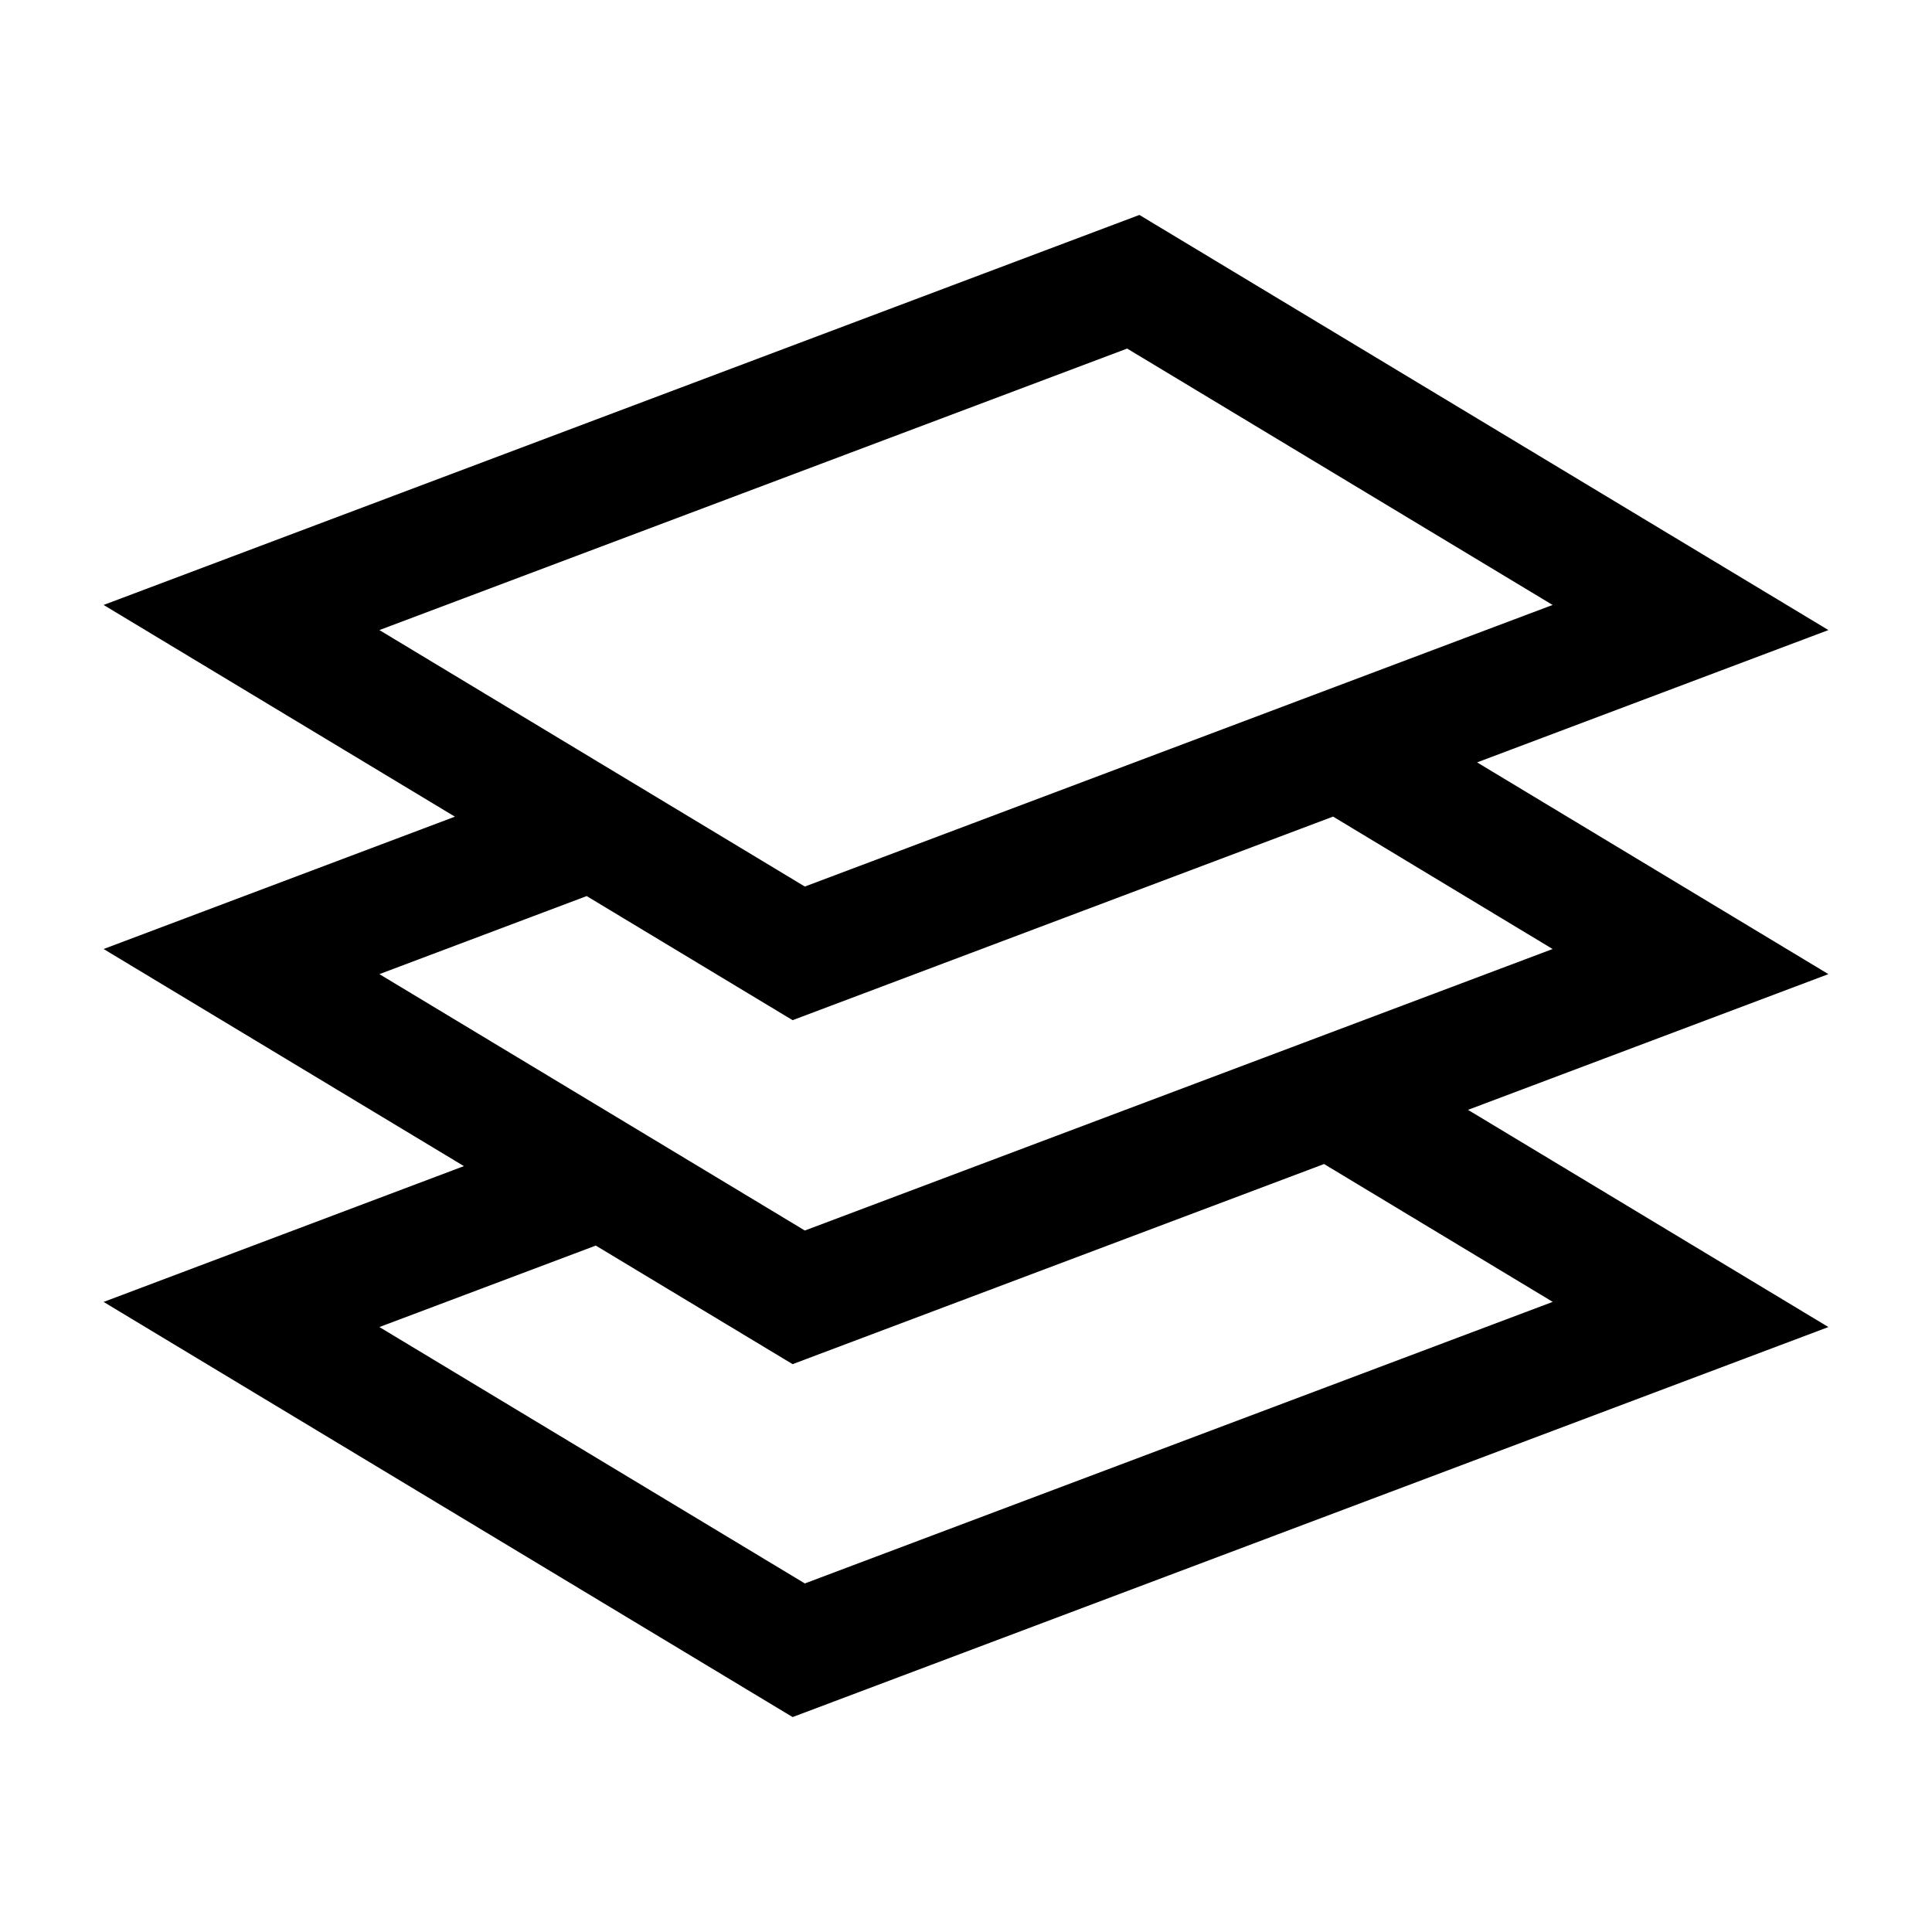 <?xml version="1.0" encoding="UTF-8"?><svg id="a" xmlns="http://www.w3.org/2000/svg" viewBox="0 0 24 24"><path d="M18.348,9.471l4.365-1.644L14.154,2.67,1.287,7.515l4.364,2.63-4.364,1.644,4.476,2.697-4.476,1.687,8.559,5.157,12.867-4.845-4.477-2.698,4.477-1.686-4.365-2.631ZM14.002,4.33l5.285,3.185-9.289,3.498-5.285-3.186,9.289-3.497ZM7.289,11.132l2.557,1.541,6.714-2.529,2.727,1.645-9.289,3.497-5.285-3.185,2.576-.97ZM19.287,16.173l-9.289,3.497-5.285-3.185,2.688-1.012,2.445,1.473,6.602-2.486,2.84,1.712Z"/></svg>